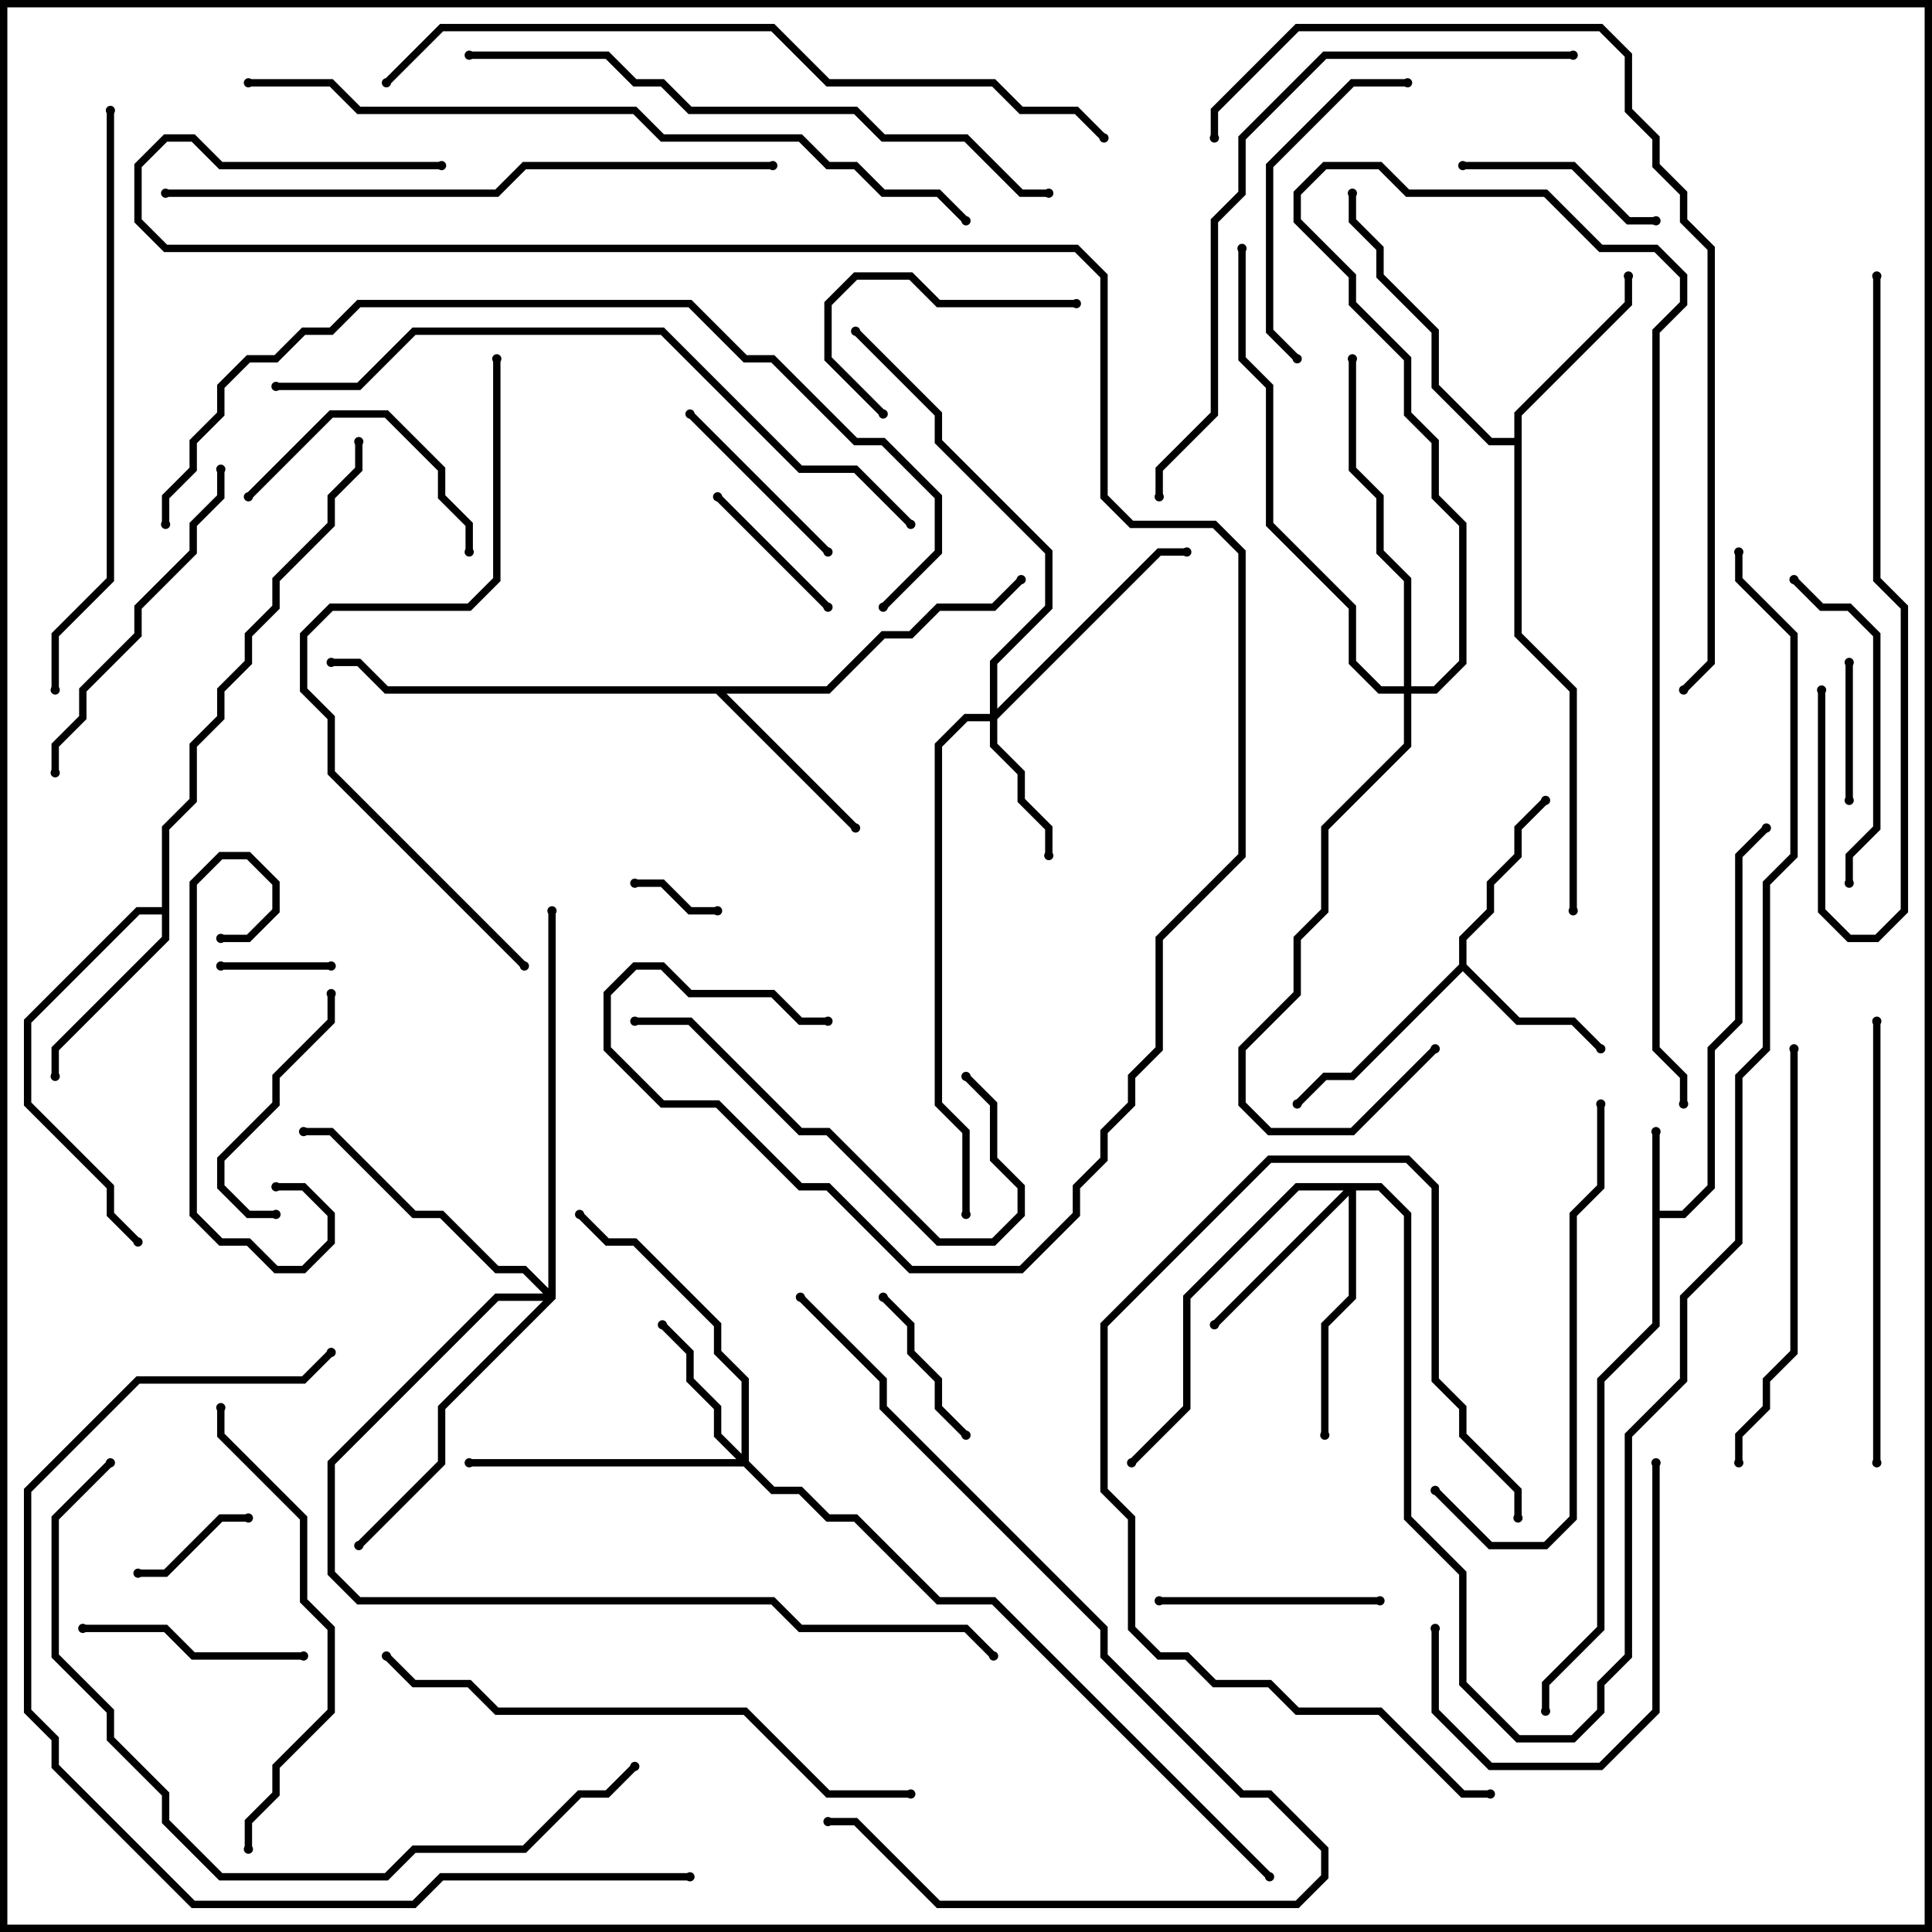 <svg version="1.1" width="105" height="105" xmlns="http://www.w3.org/2000/svg"><path d="M89.8,61.5L90.2,61.5L90.2,65.8L91.417,65.8L92.8,64.417L92.8,56.917L94.3,55.417L94.3,46.417L95.859,44.859L96.141,45.141L94.7,46.583L94.7,55.583L93.2,57.083L93.2,64.583L91.583,66.2L90.2,66.2L90.2,72.083L87.2,75.083L87.2,88.583L84.2,91.583L84.2,93L83.8,93L83.8,91.417L86.8,88.417L86.8,74.917L89.8,71.917z" stroke="none"/><path d="M79.3,52.417L79.3,50.917L80.8,49.417L80.8,47.917L82.3,46.417L82.3,44.917L83.859,43.359L84.141,43.641L82.7,45.083L82.7,46.583L81.2,48.083L81.2,49.583L79.7,51.083L79.7,52.417L82.583,55.3L85.583,55.3L87.141,56.859L86.859,57.141L85.417,55.7L82.417,55.7L79.5,52.783L73.583,58.7L72.083,58.7L70.641,60.141L70.359,59.859L71.917,58.3L73.417,58.3z" stroke="none"/><path d="M44.917,37.3L47.917,34.3L49.417,34.3L50.917,32.8L53.917,32.8L55.359,31.359L55.641,31.641L54.083,33.2L51.083,33.2L49.583,34.7L48.083,34.7L45.083,37.7L39.483,37.7L46.641,44.859L46.359,45.141L38.917,37.7L20.917,37.7L19.417,36.2L18,36.2L18,35.8L19.583,35.8L21.083,37.3z" stroke="none"/><path d="M82.3,23.8L82.3,22.417L88.3,16.417L88.3,15L88.7,15L88.7,16.583L82.7,22.583L82.7,34.417L85.7,37.417L85.7,49.5L85.3,49.5L85.3,37.583L82.3,34.583L82.3,24.2L80.917,24.2L77.8,21.083L77.8,18.083L74.8,15.083L74.8,13.583L73.3,12.083L73.3,10.5L73.7,10.5L73.7,11.917L75.2,13.417L75.2,14.917L78.2,17.917L78.2,20.917L81.083,23.8z" stroke="none"/><path d="M8.8,49.3L8.8,44.917L10.3,43.417L10.3,40.417L11.8,38.917L11.8,37.417L13.3,35.917L13.3,34.417L14.8,32.917L14.8,31.417L17.8,28.417L17.8,26.917L19.3,25.417L19.3,24L19.7,24L19.7,25.583L18.2,27.083L18.2,28.583L15.2,31.583L15.2,33.083L13.7,34.583L13.7,36.083L12.2,37.583L12.2,39.083L10.7,40.583L10.7,43.583L9.2,45.083L9.2,51.083L3.2,57.083L3.2,58.5L2.8,58.5L2.8,56.917L8.8,50.917L8.8,49.7L7.583,49.7L1.7,55.583L1.7,59.917L6.2,64.417L6.2,65.917L7.641,67.359L7.359,67.641L5.8,66.083L5.8,64.583L1.3,60.083L1.3,55.417L7.417,49.3z" stroke="none"/><path d="M53.8,38.8L53.8,35.917L56.8,32.917L56.8,30.083L50.8,24.083L50.8,22.583L46.359,18.141L46.641,17.859L51.2,22.417L51.2,23.917L57.2,29.917L57.2,33.083L54.2,36.083L54.2,38.517L62.917,29.8L64.5,29.8L64.5,30.2L63.083,30.2L54.2,39.083L54.2,40.417L55.7,41.917L55.7,43.417L57.2,44.917L57.2,46.5L56.8,46.5L56.8,45.083L55.3,43.583L55.3,42.083L53.8,40.583L53.8,39.2L52.583,39.2L51.2,40.583L51.2,59.917L52.7,61.417L52.7,66L52.3,66L52.3,61.583L50.8,60.083L50.8,40.417L52.417,38.8z" stroke="none"/><path d="M40.3,79.017L40.3,75.083L38.8,73.583L38.8,72.083L34.417,67.7L32.917,67.7L31.359,66.141L31.641,65.859L33.083,67.3L34.583,67.3L39.2,71.917L39.2,73.417L40.7,74.917L40.7,79.417L42.083,80.8L43.583,80.8L45.083,82.3L46.583,82.3L51.083,86.8L54.083,86.8L69.141,101.859L68.859,102.141L53.917,87.2L50.917,87.2L46.417,82.7L44.917,82.7L43.417,81.2L41.917,81.2L40.417,79.7L25.5,79.7L25.5,79.3L40.017,79.3L38.8,78.083L38.8,76.583L37.3,75.083L37.3,73.583L35.859,72.141L36.141,71.859L37.7,73.417L37.7,74.917L39.2,76.417L39.2,77.917z" stroke="none"/><path d="M75.083,64.3L76.7,65.917L76.7,82.417L79.7,85.417L79.7,91.417L82.583,94.3L85.417,94.3L86.8,92.917L86.8,91.417L88.3,89.917L88.3,77.917L91.3,74.917L91.3,70.417L94.3,67.417L94.3,58.417L95.8,56.917L95.8,47.917L97.3,46.417L97.3,34.583L94.3,31.583L94.3,30L94.7,30L94.7,31.417L97.7,34.417L97.7,46.583L96.2,48.083L96.2,57.083L94.7,58.583L94.7,67.583L91.7,70.583L91.7,75.083L88.7,78.083L88.7,90.083L87.2,91.583L87.2,93.083L85.583,94.7L82.417,94.7L79.3,91.583L79.3,85.583L76.3,82.583L76.3,66.083L74.917,64.7L73.7,64.7L73.7,70.583L72.2,72.083L72.2,78L71.8,78L71.8,71.917L73.3,70.417L73.3,64.983L66.141,72.141L65.859,71.859L73.017,64.7L70.583,64.7L64.7,70.583L64.7,76.583L61.641,79.641L61.359,79.359L64.3,76.417L64.3,70.417L70.417,64.3z" stroke="none"/><path d="M29.8,70.017L29.8,49.5L30.2,49.5L30.2,70.583L24.2,76.583L24.2,79.583L19.641,84.141L19.359,83.859L23.8,79.417L23.8,76.417L29.517,70.7L27.083,70.7L18.2,79.583L18.2,85.417L19.583,86.8L42.083,86.8L43.583,88.3L52.583,88.3L54.141,89.859L53.859,90.141L52.417,88.7L43.417,88.7L41.917,87.2L19.417,87.2L17.8,85.583L17.8,79.417L26.917,70.3L29.517,70.3L28.417,69.2L26.917,69.2L23.917,66.2L22.417,66.2L17.917,61.7L16.5,61.7L16.5,61.3L18.083,61.3L22.583,65.8L24.083,65.8L27.083,68.8L28.583,68.8z" stroke="none"/><path d="M76.3,37.3L76.3,31.583L74.8,30.083L74.8,27.083L73.3,25.583L73.3,19.5L73.7,19.5L73.7,25.417L75.2,26.917L75.2,29.917L76.7,31.417L76.7,37.3L77.917,37.3L79.3,35.917L79.3,28.583L77.8,27.083L77.8,24.083L76.3,22.583L76.3,19.583L73.3,16.583L73.3,15.083L70.3,12.083L70.3,10.417L71.917,8.8L75.083,8.8L76.583,10.3L84.083,10.3L87.083,13.3L90.083,13.3L91.7,14.917L91.7,16.583L90.2,18.083L90.2,56.917L91.7,58.417L91.7,60L91.3,60L91.3,58.583L89.8,57.083L89.8,17.917L91.3,16.417L91.3,15.083L89.917,13.7L86.917,13.7L83.917,10.7L76.417,10.7L74.917,9.2L72.083,9.2L70.7,10.583L70.7,11.917L73.7,14.917L73.7,16.417L76.7,19.417L76.7,22.417L78.2,23.917L78.2,26.917L79.7,28.417L79.7,36.083L78.083,37.7L76.7,37.7L76.7,40.583L72.2,45.083L72.2,49.583L70.7,51.083L70.7,54.083L67.7,57.083L67.7,59.917L69.083,61.3L73.417,61.3L77.859,56.859L78.141,57.141L73.583,61.7L68.917,61.7L67.3,60.083L67.3,56.917L70.3,53.917L70.3,50.917L71.8,49.417L71.8,44.917L76.3,40.417L76.3,37.7L74.917,37.7L73.3,36.083L73.3,33.083L68.8,28.583L68.8,21.083L67.3,19.583L67.3,13.5L67.7,13.5L67.7,19.417L69.2,20.917L69.2,28.417L73.7,32.917L73.7,35.917L75.083,37.3z" stroke="none"/><path d="M34.5,48.2L34.5,47.8L36.083,47.8L37.583,49.3L39,49.3L39,49.7L37.417,49.7L35.917,48.2z" stroke="none"/><path d="M12,52.7L12,52.3L18,52.3L18,52.7z" stroke="none"/><path d="M7.5,85.7L7.5,85.3L8.917,85.3L11.917,82.3L13.5,82.3L13.5,82.7L12.083,82.7L9.083,85.7z" stroke="none"/><path d="M100.3,36L100.7,36L100.7,43.5L100.3,43.5z" stroke="none"/><path d="M45.141,32.859L44.859,33.141L38.859,27.141L39.141,26.859z" stroke="none"/><path d="M52.641,77.859L52.359,78.141L50.8,76.583L50.8,75.083L49.3,73.583L49.3,72.083L47.859,70.641L48.141,70.359L49.7,71.917L49.7,73.417L51.2,74.917L51.2,76.417z" stroke="none"/><path d="M45.141,29.859L44.859,30.141L37.359,22.641L37.641,22.359z" stroke="none"/><path d="M90,11.8L90,12.2L88.417,12.2L85.417,9.2L79.5,9.2L79.5,8.8L85.583,8.8L88.583,11.8z" stroke="none"/><path d="M75,86.8L75,87.2L63,87.2L63,86.8z" stroke="none"/><path d="M4.5,88.7L4.5,88.3L9.083,88.3L10.583,89.8L16.5,89.8L16.5,90.2L10.417,90.2L8.917,88.7z" stroke="none"/><path d="M58.5,16.3L58.5,16.7L50.917,16.7L49.417,15.2L46.583,15.2L45.2,16.583L45.2,19.417L48.141,22.359L47.859,22.641L44.8,19.583L44.8,16.417L46.417,14.8L49.583,14.8L51.083,16.3z" stroke="none"/><path d="M25.7,30L25.3,30L25.3,28.583L23.8,27.083L23.8,25.583L20.917,22.7L18.083,22.7L13.641,27.141L13.359,26.859L17.917,22.3L21.083,22.3L24.2,25.417L24.2,26.917L25.7,28.417z" stroke="none"/><path d="M17.8,54L18.2,54L18.2,55.583L15.2,58.583L15.2,60.083L12.2,63.083L12.2,64.417L13.583,65.8L15,65.8L15,66.2L13.417,66.2L11.8,64.583L11.8,62.917L14.8,59.917L14.8,58.417L17.8,55.417z" stroke="none"/><path d="M15,64.7L15,64.3L16.583,64.3L18.2,65.917L18.2,67.583L16.583,69.2L14.917,69.2L13.417,67.7L11.917,67.7L10.3,66.083L10.3,47.917L11.917,46.3L13.583,46.3L15.2,47.917L15.2,49.583L13.583,51.2L12,51.2L12,50.8L13.417,50.8L14.8,49.417L14.8,48.083L13.417,46.7L12.083,46.7L10.7,48.083L10.7,65.917L12.083,67.3L13.583,67.3L15.083,68.8L16.417,68.8L17.8,67.417L17.8,66.083L16.417,64.7z" stroke="none"/><path d="M89.8,79.5L90.2,79.5L90.2,93.083L87.083,96.2L80.917,96.2L77.8,93.083L77.8,88.5L78.2,88.5L78.2,92.917L81.083,95.8L86.917,95.8L89.8,92.917z" stroke="none"/><path d="M81,97.3L81,97.7L79.417,97.7L74.917,93.2L70.417,93.2L68.917,91.7L65.917,91.7L64.417,90.2L62.917,90.2L61.3,88.583L61.3,82.583L59.8,81.083L59.8,71.917L68.917,62.8L76.583,62.8L78.2,64.417L78.2,74.917L79.7,76.417L79.7,77.917L82.7,80.917L82.7,82.5L82.3,82.5L82.3,81.083L79.3,78.083L79.3,76.583L77.8,75.083L77.8,64.583L76.417,63.2L69.083,63.2L60.2,72.083L60.2,80.917L61.7,82.417L61.7,88.417L63.083,89.8L64.583,89.8L66.083,91.3L69.083,91.3L70.583,92.8L75.083,92.8L79.583,97.3z" stroke="none"/><path d="M76.5,4.3L76.5,4.7L73.583,4.7L69.2,9.083L69.2,17.917L70.641,19.359L70.359,19.641L68.8,18.083L68.8,8.917L73.417,4.3z" stroke="none"/><path d="M100.7,48L100.3,48L100.3,46.417L101.8,44.917L101.8,34.583L100.417,33.2L98.917,33.2L97.359,31.641L97.641,31.359L99.083,32.8L100.583,32.8L102.2,34.417L102.2,45.083L100.7,46.583z" stroke="none"/><path d="M52.359,58.641L52.641,58.359L54.2,59.917L54.2,62.917L55.7,64.417L55.7,66.083L54.083,67.7L50.917,67.7L44.917,61.7L43.417,61.7L37.417,55.7L34.5,55.7L34.5,55.3L37.583,55.3L43.583,61.3L45.083,61.3L51.083,67.3L53.917,67.3L55.3,65.917L55.3,64.583L53.8,63.083L53.8,60.083z" stroke="none"/><path d="M3.2,42L2.8,42L2.8,40.417L4.3,38.917L4.3,37.417L7.3,34.417L7.3,32.917L10.3,29.917L10.3,28.417L11.8,26.917L11.8,25.5L12.2,25.5L12.2,27.083L10.7,28.583L10.7,30.083L7.7,33.083L7.7,34.583L4.7,37.583L4.7,39.083L3.2,40.583z" stroke="none"/><path d="M101.8,15L102.2,15L102.2,31.417L103.7,32.917L103.7,49.583L102.083,51.2L100.417,51.2L98.8,49.583L98.8,37.5L99.2,37.5L99.2,49.417L100.583,50.8L101.917,50.8L103.3,49.417L103.3,33.083L101.8,31.583z" stroke="none"/><path d="M94.7,79.5L94.3,79.5L94.3,77.917L95.8,76.417L95.8,74.917L97.3,73.417L97.3,57L97.7,57L97.7,73.583L96.2,75.083L96.2,76.583L94.7,78.083z" stroke="none"/><path d="M77.859,81.141L78.141,80.859L81.083,83.8L83.917,83.8L85.3,82.417L85.3,65.917L86.8,64.417L86.8,60L87.2,60L87.2,64.583L85.7,66.083L85.7,82.583L84.083,84.2L80.917,84.2z" stroke="none"/><path d="M101.8,55.5L102.2,55.5L102.2,79.5L101.8,79.5z" stroke="none"/><path d="M13.7,100.5L13.3,100.5L13.3,98.917L14.8,97.417L14.8,95.917L17.8,92.917L17.8,88.583L16.3,87.083L16.3,82.583L11.8,78.083L11.8,76.5L12.2,76.5L12.2,77.917L16.7,82.417L16.7,86.917L18.2,88.417L18.2,93.083L15.2,96.083L15.2,97.583L13.7,99.083z" stroke="none"/><path d="M43.359,70.641L43.641,70.359L48.2,74.917L48.2,76.417L60.2,88.417L60.2,89.917L67.583,97.3L69.083,97.3L72.2,100.417L72.2,102.083L70.583,103.7L50.917,103.7L46.417,99.2L45,99.2L45,98.8L46.583,98.8L51.083,103.3L70.417,103.3L71.8,101.917L71.8,100.583L68.917,97.7L67.417,97.7L59.8,90.083L59.8,88.583L47.8,76.583L47.8,75.083z" stroke="none"/><path d="M49.5,97.3L49.5,97.7L44.917,97.7L40.417,93.2L26.917,93.2L25.417,91.7L22.417,91.7L20.859,90.141L21.141,89.859L22.583,91.3L25.583,91.3L27.083,92.8L40.583,92.8L45.083,97.3z" stroke="none"/><path d="M5.8,6L6.2,6L6.2,31.583L3.2,34.583L3.2,37.5L2.8,37.5L2.8,34.417L5.8,31.417z" stroke="none"/><path d="M25.5,3.2L25.5,2.8L33.083,2.8L34.583,4.3L36.083,4.3L37.583,5.8L46.583,5.8L48.083,7.3L52.583,7.3L55.583,10.3L57,10.3L57,10.7L55.417,10.7L52.417,7.7L47.917,7.7L46.417,6.2L37.417,6.2L35.917,4.7L34.417,4.7L32.917,3.2z" stroke="none"/><path d="M85.5,2.8L85.5,3.2L72.083,3.2L67.7,7.583L67.7,10.583L66.2,12.083L66.2,22.583L63.2,25.583L63.2,27L62.8,27L62.8,25.417L65.8,22.417L65.8,11.917L67.3,10.417L67.3,7.417L71.917,2.8z" stroke="none"/><path d="M34.359,95.859L34.641,96.141L33.083,97.7L31.583,97.7L28.583,100.7L22.583,100.7L21.083,102.2L11.917,102.2L8.8,99.083L8.8,97.583L5.8,94.583L5.8,93.083L2.8,90.083L2.8,82.417L5.859,79.359L6.141,79.641L3.2,82.583L3.2,89.917L6.2,92.917L6.2,94.417L9.2,97.417L9.2,98.917L12.083,101.8L20.917,101.8L22.417,100.3L28.417,100.3L31.417,97.3L32.917,97.3z" stroke="none"/><path d="M28.641,52.359L28.359,52.641L17.8,42.083L17.8,39.083L16.3,37.583L16.3,34.417L17.917,32.8L25.417,32.8L26.8,31.417L26.8,19.5L27.2,19.5L27.2,31.583L25.583,33.2L18.083,33.2L16.7,34.583L16.7,37.417L18.2,38.917L18.2,41.917z" stroke="none"/><path d="M42,8.8L42,9.2L28.583,9.2L27.083,10.7L9,10.7L9,10.3L26.917,10.3L28.417,8.8z" stroke="none"/><path d="M37.5,101.8L37.5,102.2L24.083,102.2L22.583,103.7L10.417,103.7L2.8,96.083L2.8,94.583L1.3,93.083L1.3,80.917L7.417,74.8L16.417,74.8L17.859,73.359L18.141,73.641L16.583,75.2L7.583,75.2L1.7,81.083L1.7,92.917L3.2,94.417L3.2,95.917L10.583,103.3L22.417,103.3L23.917,101.8z" stroke="none"/><path d="M15,21.2L15,20.8L19.417,20.8L22.417,17.8L36.083,17.8L43.583,25.3L46.583,25.3L49.641,28.359L49.359,28.641L46.417,25.7L43.417,25.7L35.917,18.2L22.583,18.2L19.583,21.2z" stroke="none"/><path d="M21.141,4.641L20.859,4.359L23.917,1.3L42.083,1.3L45.083,4.3L54.083,4.3L55.583,5.8L58.583,5.8L60.141,7.359L59.859,7.641L58.417,6.2L55.417,6.2L53.917,4.7L44.917,4.7L41.917,1.7L24.083,1.7z" stroke="none"/><path d="M9.2,28.5L8.8,28.5L8.8,26.917L10.3,25.417L10.3,23.917L11.8,22.417L11.8,20.917L13.417,19.3L14.917,19.3L16.417,17.8L17.917,17.8L19.417,16.3L37.583,16.3L40.583,19.3L42.083,19.3L46.583,23.8L48.083,23.8L51.2,26.917L51.2,30.083L48.141,33.141L47.859,32.859L50.8,29.917L50.8,27.083L47.917,24.2L46.417,24.2L41.917,19.7L40.417,19.7L37.417,16.7L19.583,16.7L18.083,18.2L16.583,18.2L15.083,19.7L13.583,19.7L12.2,21.083L12.2,22.583L10.7,24.083L10.7,25.583L9.2,27.083z" stroke="none"/><path d="M66.2,7.5L65.8,7.5L65.8,5.917L70.417,1.3L87.083,1.3L88.7,2.917L88.7,5.917L90.2,7.417L90.2,8.917L91.7,10.417L91.7,11.917L93.2,13.417L93.2,36.083L91.641,37.641L91.359,37.359L92.8,35.917L92.8,13.583L91.3,12.083L91.3,10.583L89.8,9.083L89.8,7.583L88.3,6.083L88.3,3.083L86.917,1.7L70.583,1.7L66.2,6.083z" stroke="none"/><path d="M13.5,4.7L13.5,4.3L18.083,4.3L19.583,5.8L34.583,5.8L36.083,7.3L43.583,7.3L45.083,8.8L46.583,8.8L48.083,10.3L51.083,10.3L52.641,11.859L52.359,12.141L50.917,10.7L47.917,10.7L46.417,9.2L44.917,9.2L43.417,7.7L35.917,7.7L34.417,6.2L19.417,6.2L17.917,4.7z" stroke="none"/><path d="M24,8.8L24,9.2L11.917,9.2L10.417,7.7L9.083,7.7L7.7,9.083L7.7,11.917L9.083,13.3L58.583,13.3L60.2,14.917L60.2,26.917L61.583,28.3L66.083,28.3L67.7,29.917L67.7,46.583L63.2,51.083L63.2,57.083L61.7,58.583L61.7,60.083L60.2,61.583L60.2,63.083L58.7,64.583L58.7,66.083L55.583,69.2L49.417,69.2L44.917,64.7L43.417,64.7L38.917,60.2L35.917,60.2L32.8,57.083L32.8,53.917L34.417,52.3L36.083,52.3L37.583,53.8L42.083,53.8L43.583,55.3L45,55.3L45,55.7L43.417,55.7L41.917,54.2L37.417,54.2L35.917,52.7L34.583,52.7L33.2,54.083L33.2,56.917L36.083,59.8L39.083,59.8L43.583,64.3L45.083,64.3L49.583,68.8L55.417,68.8L58.3,65.917L58.3,64.417L59.8,62.917L59.8,61.417L61.3,59.917L61.3,58.417L62.8,56.917L62.8,50.917L67.3,46.417L67.3,30.083L65.917,28.7L61.417,28.7L59.8,27.083L59.8,15.083L58.417,13.7L8.917,13.7L7.3,12.083L7.3,8.917L8.917,7.3L10.583,7.3L12.083,8.8z" stroke="none"/><circle cx="90" cy="61.5" r="0.25" stroke-width="0" fill="#000" /><circle cx="96" cy="45" r="0.25" stroke-width="0" fill="#000" /><circle cx="84" cy="93" r="0.25" stroke-width="0" fill="#000" /><circle cx="87" cy="57" r="0.25" stroke-width="0" fill="#000" /><circle cx="84" cy="43.5" r="0.25" stroke-width="0" fill="#000" /><circle cx="70.5" cy="60" r="0.25" stroke-width="0" fill="#000" /><circle cx="46.5" cy="45" r="0.25" stroke-width="0" fill="#000" /><circle cx="55.5" cy="31.5" r="0.25" stroke-width="0" fill="#000" /><circle cx="18" cy="36" r="0.25" stroke-width="0" fill="#000" /><circle cx="88.5" cy="15" r="0.25" stroke-width="0" fill="#000" /><circle cx="73.5" cy="10.5" r="0.25" stroke-width="0" fill="#000" /><circle cx="85.5" cy="49.5" r="0.25" stroke-width="0" fill="#000" /><circle cx="3" cy="58.5" r="0.25" stroke-width="0" fill="#000" /><circle cx="7.5" cy="67.5" r="0.25" stroke-width="0" fill="#000" /><circle cx="19.5" cy="24" r="0.25" stroke-width="0" fill="#000" /><circle cx="57" cy="46.5" r="0.25" stroke-width="0" fill="#000" /><circle cx="64.5" cy="30" r="0.25" stroke-width="0" fill="#000" /><circle cx="46.5" cy="18" r="0.25" stroke-width="0" fill="#000" /><circle cx="52.5" cy="66" r="0.25" stroke-width="0" fill="#000" /><circle cx="36" cy="72" r="0.25" stroke-width="0" fill="#000" /><circle cx="25.5" cy="79.5" r="0.25" stroke-width="0" fill="#000" /><circle cx="31.5" cy="66" r="0.25" stroke-width="0" fill="#000" /><circle cx="69" cy="102" r="0.25" stroke-width="0" fill="#000" /><circle cx="66" cy="72" r="0.25" stroke-width="0" fill="#000" /><circle cx="72" cy="78" r="0.25" stroke-width="0" fill="#000" /><circle cx="61.5" cy="79.5" r="0.25" stroke-width="0" fill="#000" /><circle cx="94.5" cy="30" r="0.25" stroke-width="0" fill="#000" /><circle cx="16.5" cy="61.5" r="0.25" stroke-width="0" fill="#000" /><circle cx="19.5" cy="84" r="0.25" stroke-width="0" fill="#000" /><circle cx="30" cy="49.5" r="0.25" stroke-width="0" fill="#000" /><circle cx="54" cy="90" r="0.25" stroke-width="0" fill="#000" /><circle cx="73.5" cy="19.5" r="0.25" stroke-width="0" fill="#000" /><circle cx="78" cy="57" r="0.25" stroke-width="0" fill="#000" /><circle cx="67.5" cy="13.5" r="0.25" stroke-width="0" fill="#000" /><circle cx="91.5" cy="60" r="0.25" stroke-width="0" fill="#000" /><circle cx="34.5" cy="48" r="0.25" stroke-width="0" fill="#000" /><circle cx="39" cy="49.5" r="0.25" stroke-width="0" fill="#000" /><circle cx="12" cy="52.5" r="0.25" stroke-width="0" fill="#000" /><circle cx="18" cy="52.5" r="0.25" stroke-width="0" fill="#000" /><circle cx="7.5" cy="85.5" r="0.25" stroke-width="0" fill="#000" /><circle cx="13.5" cy="82.5" r="0.25" stroke-width="0" fill="#000" /><circle cx="100.5" cy="36" r="0.25" stroke-width="0" fill="#000" /><circle cx="100.5" cy="43.5" r="0.25" stroke-width="0" fill="#000" /><circle cx="45" cy="33" r="0.25" stroke-width="0" fill="#000" /><circle cx="39" cy="27" r="0.25" stroke-width="0" fill="#000" /><circle cx="52.5" cy="78" r="0.25" stroke-width="0" fill="#000" /><circle cx="48" cy="70.5" r="0.25" stroke-width="0" fill="#000" /><circle cx="45" cy="30" r="0.25" stroke-width="0" fill="#000" /><circle cx="37.5" cy="22.5" r="0.25" stroke-width="0" fill="#000" /><circle cx="90" cy="12" r="0.25" stroke-width="0" fill="#000" /><circle cx="79.5" cy="9" r="0.25" stroke-width="0" fill="#000" /><circle cx="75" cy="87" r="0.25" stroke-width="0" fill="#000" /><circle cx="63" cy="87" r="0.25" stroke-width="0" fill="#000" /><circle cx="4.5" cy="88.5" r="0.25" stroke-width="0" fill="#000" /><circle cx="16.5" cy="90" r="0.25" stroke-width="0" fill="#000" /><circle cx="58.5" cy="16.5" r="0.25" stroke-width="0" fill="#000" /><circle cx="48" cy="22.5" r="0.25" stroke-width="0" fill="#000" /><circle cx="25.5" cy="30" r="0.25" stroke-width="0" fill="#000" /><circle cx="13.5" cy="27" r="0.25" stroke-width="0" fill="#000" /><circle cx="18" cy="54" r="0.25" stroke-width="0" fill="#000" /><circle cx="15" cy="66" r="0.25" stroke-width="0" fill="#000" /><circle cx="15" cy="64.5" r="0.25" stroke-width="0" fill="#000" /><circle cx="12" cy="51" r="0.25" stroke-width="0" fill="#000" /><circle cx="90" cy="79.5" r="0.25" stroke-width="0" fill="#000" /><circle cx="78" cy="88.5" r="0.25" stroke-width="0" fill="#000" /><circle cx="81" cy="97.5" r="0.25" stroke-width="0" fill="#000" /><circle cx="82.5" cy="82.5" r="0.25" stroke-width="0" fill="#000" /><circle cx="76.5" cy="4.5" r="0.25" stroke-width="0" fill="#000" /><circle cx="70.5" cy="19.5" r="0.25" stroke-width="0" fill="#000" /><circle cx="100.5" cy="48" r="0.25" stroke-width="0" fill="#000" /><circle cx="97.5" cy="31.5" r="0.25" stroke-width="0" fill="#000" /><circle cx="52.5" cy="58.5" r="0.25" stroke-width="0" fill="#000" /><circle cx="34.5" cy="55.5" r="0.25" stroke-width="0" fill="#000" /><circle cx="3" cy="42" r="0.25" stroke-width="0" fill="#000" /><circle cx="12" cy="25.5" r="0.25" stroke-width="0" fill="#000" /><circle cx="102" cy="15" r="0.25" stroke-width="0" fill="#000" /><circle cx="99" cy="37.5" r="0.25" stroke-width="0" fill="#000" /><circle cx="94.5" cy="79.5" r="0.25" stroke-width="0" fill="#000" /><circle cx="97.5" cy="57" r="0.25" stroke-width="0" fill="#000" /><circle cx="78" cy="81" r="0.25" stroke-width="0" fill="#000" /><circle cx="87" cy="60" r="0.25" stroke-width="0" fill="#000" /><circle cx="102" cy="55.5" r="0.25" stroke-width="0" fill="#000" /><circle cx="102" cy="79.5" r="0.25" stroke-width="0" fill="#000" /><circle cx="13.5" cy="100.5" r="0.25" stroke-width="0" fill="#000" /><circle cx="12" cy="76.5" r="0.25" stroke-width="0" fill="#000" /><circle cx="43.5" cy="70.5" r="0.25" stroke-width="0" fill="#000" /><circle cx="45" cy="99" r="0.25" stroke-width="0" fill="#000" /><circle cx="49.5" cy="97.5" r="0.25" stroke-width="0" fill="#000" /><circle cx="21" cy="90" r="0.25" stroke-width="0" fill="#000" /><circle cx="6" cy="6" r="0.25" stroke-width="0" fill="#000" /><circle cx="3" cy="37.5" r="0.25" stroke-width="0" fill="#000" /><circle cx="25.5" cy="3" r="0.25" stroke-width="0" fill="#000" /><circle cx="57" cy="10.5" r="0.25" stroke-width="0" fill="#000" /><circle cx="85.5" cy="3" r="0.25" stroke-width="0" fill="#000" /><circle cx="63" cy="27" r="0.25" stroke-width="0" fill="#000" /><circle cx="34.5" cy="96" r="0.25" stroke-width="0" fill="#000" /><circle cx="6" cy="79.5" r="0.25" stroke-width="0" fill="#000" /><circle cx="28.5" cy="52.5" r="0.25" stroke-width="0" fill="#000" /><circle cx="27" cy="19.5" r="0.25" stroke-width="0" fill="#000" /><circle cx="42" cy="9" r="0.25" stroke-width="0" fill="#000" /><circle cx="9" cy="10.5" r="0.25" stroke-width="0" fill="#000" /><circle cx="37.5" cy="102" r="0.25" stroke-width="0" fill="#000" /><circle cx="18" cy="73.5" r="0.25" stroke-width="0" fill="#000" /><circle cx="15" cy="21" r="0.25" stroke-width="0" fill="#000" /><circle cx="49.5" cy="28.5" r="0.25" stroke-width="0" fill="#000" /><circle cx="21" cy="4.5" r="0.25" stroke-width="0" fill="#000" /><circle cx="60" cy="7.5" r="0.25" stroke-width="0" fill="#000" /><circle cx="9" cy="28.5" r="0.25" stroke-width="0" fill="#000" /><circle cx="48" cy="33" r="0.25" stroke-width="0" fill="#000" /><circle cx="66" cy="7.5" r="0.25" stroke-width="0" fill="#000" /><circle cx="91.5" cy="37.5" r="0.25" stroke-width="0" fill="#000" /><circle cx="13.5" cy="4.5" r="0.25" stroke-width="0" fill="#000" /><circle cx="52.5" cy="12" r="0.25" stroke-width="0" fill="#000" /><circle cx="24" cy="9" r="0.25" stroke-width="0" fill="#000" /><circle cx="45" cy="55.5" r="0.25" stroke-width="0" fill="#000" /><rect x="0" y="0" width="105" height="105" stroke-width="0.8" stroke="#000" fill="none" /></svg>